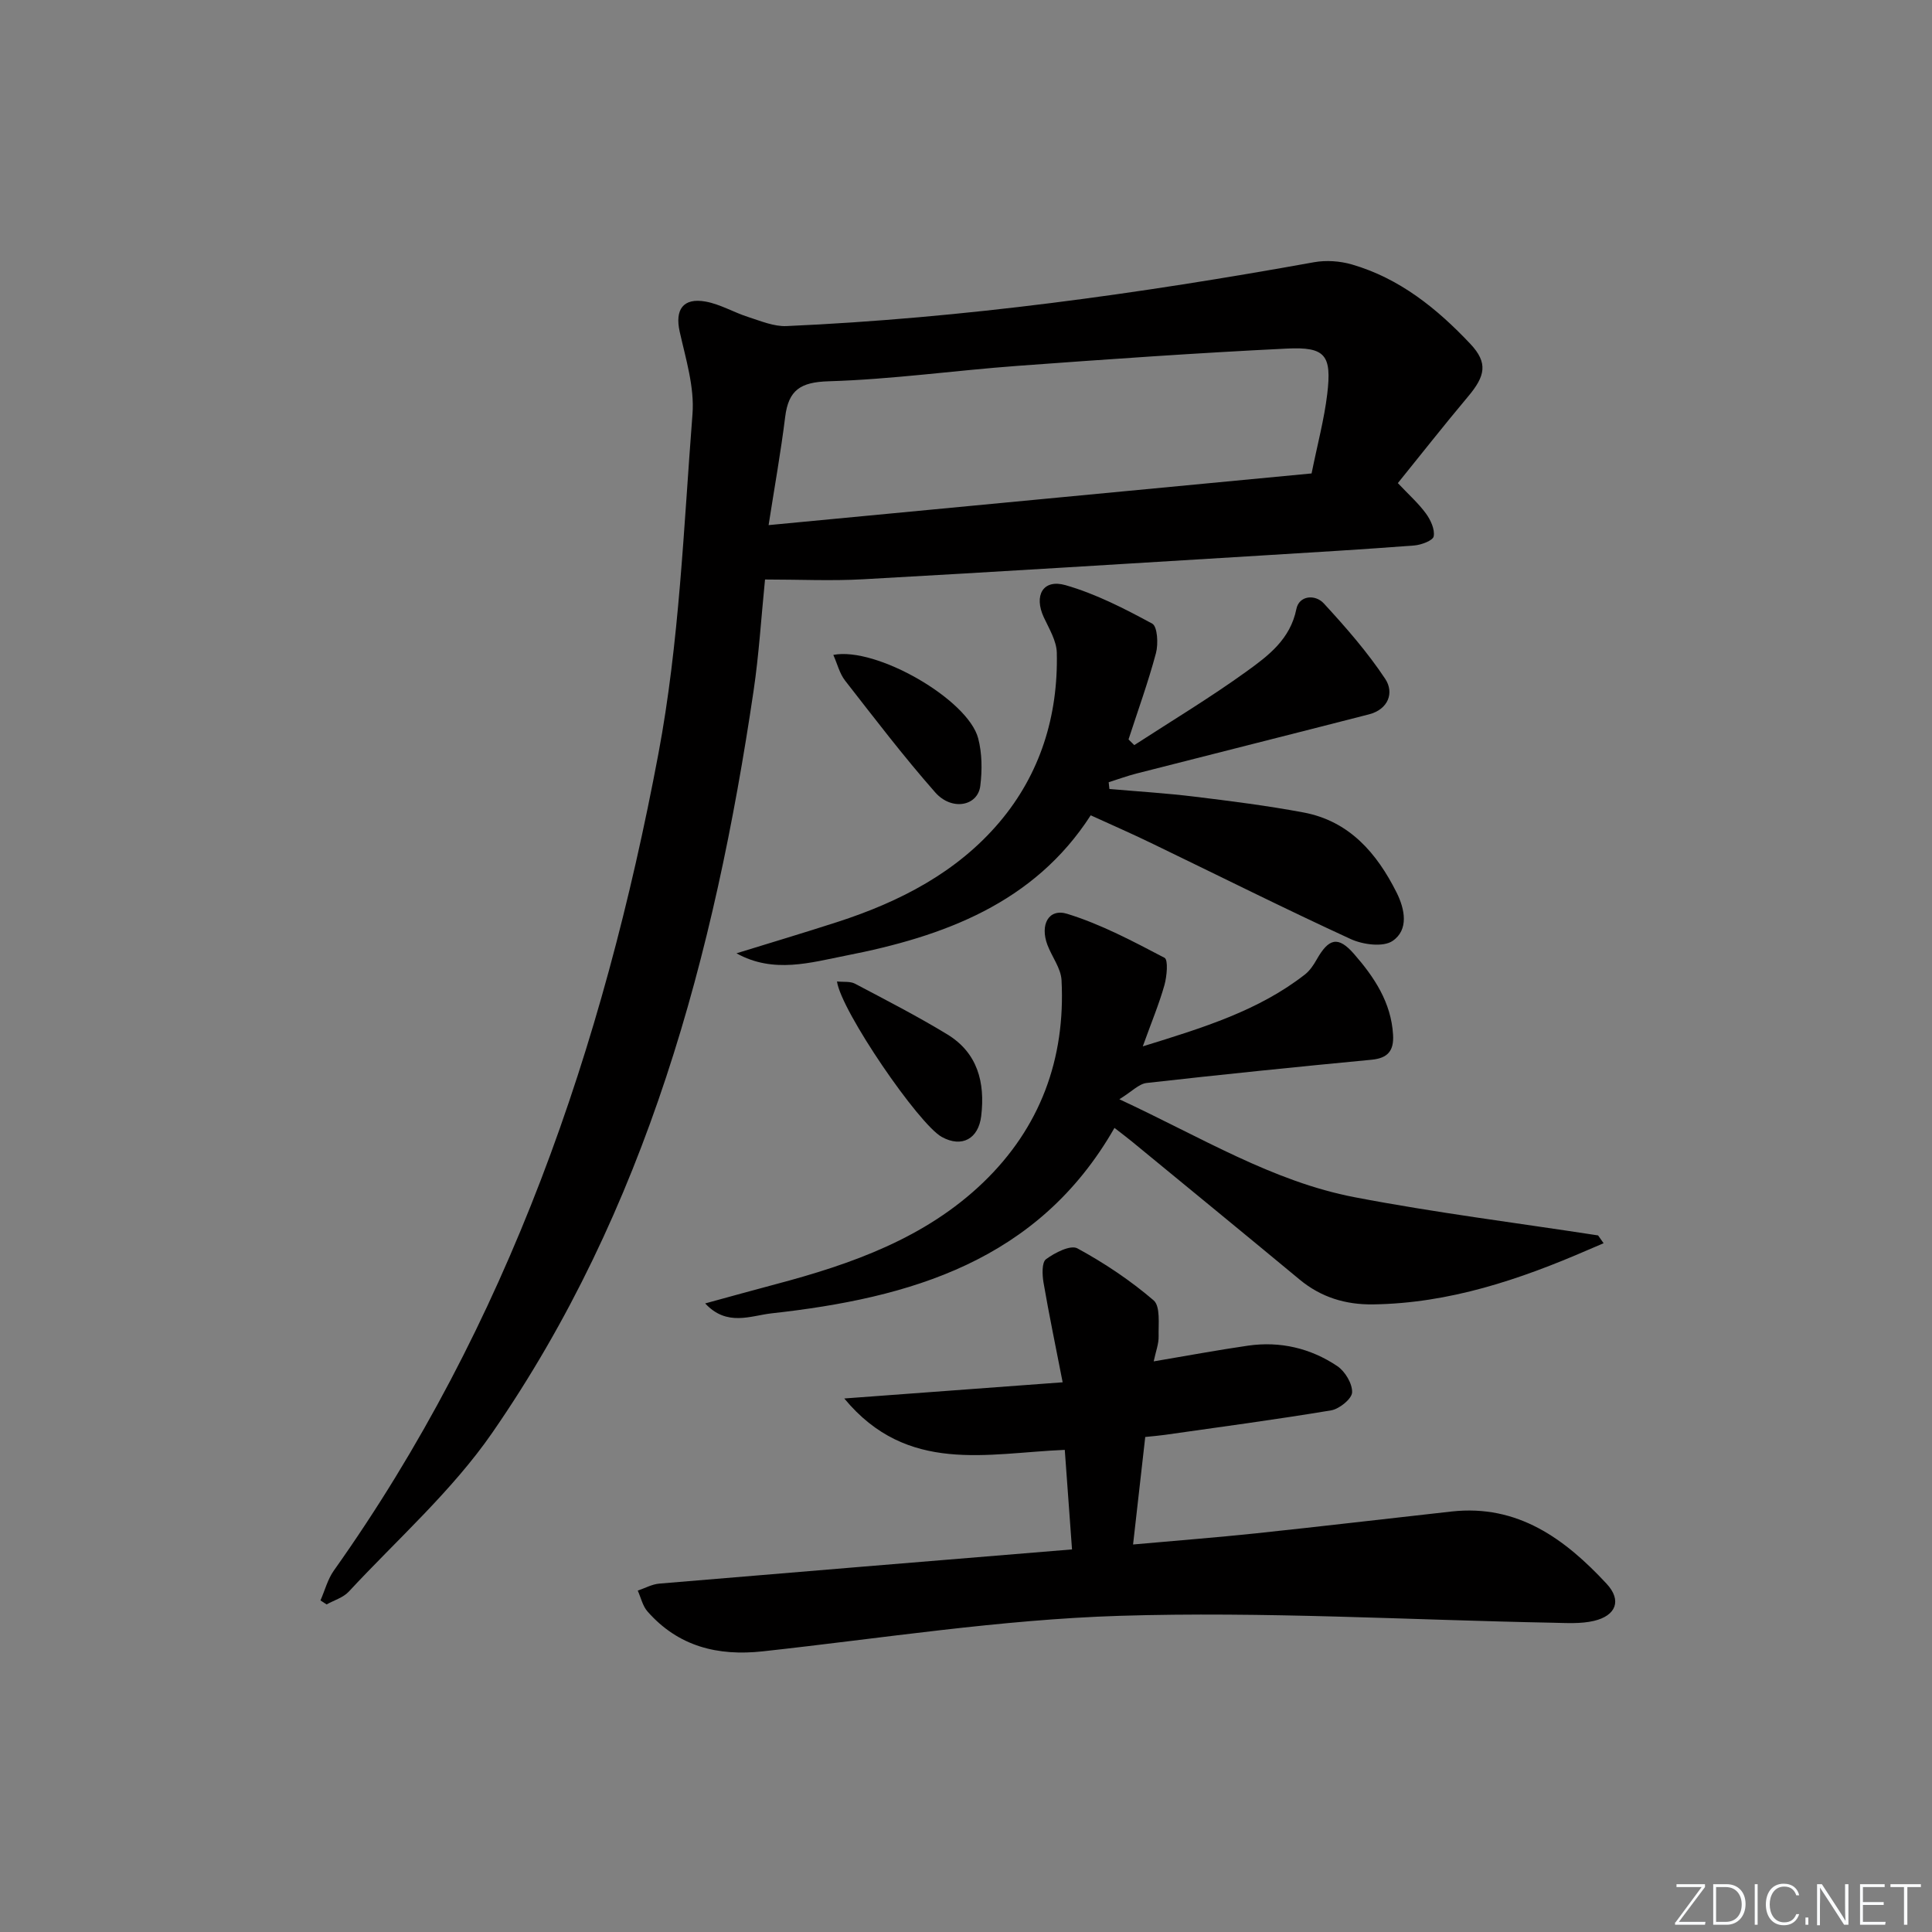 <svg enable-background="new 0 0 400 400" viewBox="0 0 400 400" xmlns="http://www.w3.org/2000/svg"><rect x="0" y="0" width="400" height="400" fill="#808080" stroke="none"/><g fill="#fafbfc"><path d="m346.9 398 5.4-7.3h-5.2v-.6h5.9v.6l-5.4 7.2h5.5l-.1.6h-6.2v-.5z"/><path d="m354.7 390.1h2.8c2.3 0 3.9 1.6 3.9 4.1s-1.6 4.3-3.9 4.3h-2.8zm.6 7.8h2c2.2 0 3.3-1.6 3.3-3.6 0-1.8-1-3.6-3.3-3.6h-2z"/><path d="m363.9 390.1v8.4h-.6v-8.4z"/><path d="m372.5 396.3c-.4 1.3-1.4 2.3-3.2 2.3-2.4 0-3.7-1.9-3.7-4.3 0-2.3 1.2-4.3 3.7-4.3 1.8 0 2.9 1 3.2 2.4h-.6c-.4-1.1-1.1-1.8-2.5-1.8-2.1 0-3 1.9-3 3.7s.9 3.7 3 3.7c1.4 0 2.1-.7 2.5-1.7z"/><path d="m373.8 398.5v-1.5h.6v1.5z"/><path d="m376.2 398.5v-8.4h1c1.3 2 4.4 6.7 4.9 7.6-.1-1.2-.1-2.4-.1-3.8v-3.8h.7v8.4h-.9c-1.2-1.9-4.4-6.8-5-7.7.1 1.1 0 2.3 0 3.9v3.9h-.6z"/><path d="m390 394.4h-4.3v3.5h4.7l-.1.6h-5.2v-8.4h5.1v.6h-4.5v3.1h4.3z"/><path d="m394.2 390.7h-2.8v-.6h6.3v.6h-2.8v7.8h-.7z"/></g><path d="m289.41 100.02c2.25 2.39 4.26 4.17 5.81 6.29.97 1.33 1.88 3.28 1.61 4.74-.16.87-2.59 1.78-4.07 1.89-10.61.81-21.24 1.44-31.86 2.09-27.39 1.66-54.77 3.38-82.16 4.9-6.62.37-13.28.05-20.35.05-.8 7.99-1.26 15.57-2.37 23.05-8.09 54.69-22.18 107.44-54.09 153.59-8.34 12.06-19.66 22.07-29.73 32.92-1.14 1.23-3.03 1.77-4.58 2.64-.42-.28-.84-.56-1.27-.83.91-2.07 1.49-4.38 2.77-6.18 36.13-50.91 55.8-108.52 67.19-169.09 4.34-23.07 5.23-46.83 7.06-70.32.44-5.6-1.39-11.46-2.65-17.1-1.01-4.53.68-7.07 5.38-6.22 3.03.55 5.84 2.25 8.83 3.2 2.59.83 5.32 1.99 7.93 1.87 36.73-1.63 73.05-6.7 109.2-13.22 2.51-.45 5.36-.25 7.82.46 9.88 2.86 17.65 9.14 24.54 16.45 3.7 3.93 3.11 6.65-.49 10.92-4.99 5.94-9.8 12.07-14.52 17.9zm-17.86-2c1.22-6.05 2.61-11.19 3.24-16.43.96-8.06-.37-9.81-8.35-9.42-18.57.9-37.13 2.21-55.68 3.57-13.08.96-26.12 2.81-39.2 3.2-5.85.17-8.31 1.83-9 7.39-.9 7.27-2.2 14.49-3.43 22.39 38.13-3.63 75.12-7.15 112.42-10.7z" fill="#010000"/><path d="m221.95 320.79c-.53-7.27-1.01-13.86-1.5-20.61-16.01.65-32.6 5.15-45.65-10.64 15.4-1.14 29.65-2.2 45.21-3.35-1.46-7.51-2.83-14.05-3.96-20.64-.27-1.6-.38-4.17.51-4.84 1.82-1.35 5.09-3.02 6.5-2.25 5.58 3.03 10.96 6.63 15.78 10.76 1.44 1.24.98 4.9 1.04 7.45.04 1.54-.58 3.11-1.02 5.19 6.96-1.17 13.23-2.35 19.55-3.26 6.64-.95 12.93.53 18.45 4.23 1.62 1.08 3.15 3.64 3.08 5.45-.06 1.34-2.64 3.43-4.34 3.72-11.46 1.91-22.98 3.44-34.48 5.08-1.13.16-2.27.25-4.01.43-.82 7.29-1.64 14.45-2.52 22.26 8.98-.81 17.18-1.44 25.36-2.3 13.53-1.43 27.05-3.03 40.58-4.53 13.72-1.52 23.49 5.69 32.11 14.97 3.16 3.41 1.99 6.59-2.65 7.68-2.69.63-5.61.44-8.42.38-29.94-.57-59.91-2.36-89.8-1.43-24.66.77-49.22 4.66-73.81 7.35-9.38 1.03-17.53-1.01-23.9-8.25-1.01-1.14-1.36-2.86-2.02-4.32 1.48-.5 2.94-1.32 4.46-1.45 28.29-2.39 56.57-4.7 85.45-7.08z" fill="#010000"/><path d="m146 269.86c5.15-1.41 9.87-2.72 14.61-3.98 15.72-4.17 30.96-9.54 42.95-21.06 11.78-11.33 17.06-25.57 16.22-41.88-.13-2.48-1.99-4.84-2.92-7.3-1.58-4.19.24-7.63 4.1-6.44 7 2.16 13.61 5.68 20.14 9.1.8.42.49 3.84-.02 5.67-1.1 3.89-2.67 7.64-4.48 12.67 12.68-3.92 23.99-7.41 33.57-14.88 1.01-.79 1.8-1.97 2.44-3.11 2.5-4.4 4.43-4.92 7.73-1.14 4.17 4.78 7.69 10.02 8.08 16.74.19 3.29-1.07 4.84-4.48 5.16-15.53 1.48-31.05 3.06-46.55 4.81-1.59.18-3.02 1.75-5.64 3.37 17.05 7.92 31.77 17.04 48.75 20.29 16.68 3.2 33.57 5.31 50.37 7.9.38.54.76 1.08 1.14 1.62-1.05.45-2.1.89-3.14 1.34-14.25 6.19-28.82 11.1-44.59 11.32-5.68.08-10.78-1.46-15.23-5.16-11.53-9.56-23.13-19.05-34.7-28.56-1.01-.83-2.06-1.61-3.61-2.82-15.78 27.61-42.31 35.23-71.05 38.4-4.28.49-9.21 2.78-13.69-2.06z" fill="#010000"/><path d="m225.82 168.8c-11.74 18.23-30.49 25.1-50.6 29.03-7.3 1.43-15.05 3.82-22.74-.46 6.99-2.16 14-4.25 20.95-6.5 12.83-4.16 24.69-10.25 33.5-20.65 8.44-9.97 12.17-22.02 11.87-35.09-.06-2.46-1.59-4.96-2.69-7.32-2.1-4.51-.18-7.99 4.49-6.66 6.25 1.79 12.21 4.85 17.96 7.97 1.08.59 1.28 4.19.77 6.1-1.61 6.03-3.75 11.92-5.68 17.87.4.39.79.78 1.19 1.18 7.78-5.05 15.74-9.84 23.25-15.26 4.49-3.24 9.05-6.65 10.31-12.92.57-2.83 3.91-3.08 5.67-1.17 4.55 4.94 9.03 10.06 12.73 15.64 1.88 2.84.66 6.3-3.37 7.34-16.03 4.12-32.09 8.15-48.13 12.25-1.95.5-3.84 1.2-5.76 1.8.05.47.1.93.15 1.4 5.86.51 11.73.87 17.56 1.58 7.56.92 15.14 1.88 22.62 3.28 9.49 1.78 15.18 8.4 19.28 16.58 1.73 3.46 2.55 7.72-.83 10.02-1.95 1.33-6.14.77-8.65-.38-13.73-6.31-27.24-13.08-40.85-19.65-4.13-2.02-8.36-3.86-13-5.98z" fill="#010000"/><path d="m173.29 203.2c1.35.15 2.71-.06 3.7.45 6.44 3.4 12.93 6.73 19.14 10.51 6.26 3.82 7.85 9.91 7.02 16.89-.56 4.73-4.01 6.63-8.15 4.35-4.78-2.61-20.87-26.11-21.71-32.2z" fill="#010000"/><path d="m172.53 135.59c8.9-1.74 27.89 9.24 29.99 17.27.82 3.12.84 6.61.44 9.84-.51 4.2-5.91 5.25-9.34 1.35-6.55-7.44-12.57-15.34-18.67-23.16-1.13-1.46-1.59-3.44-2.42-5.3z" fill="#010000"/></svg>